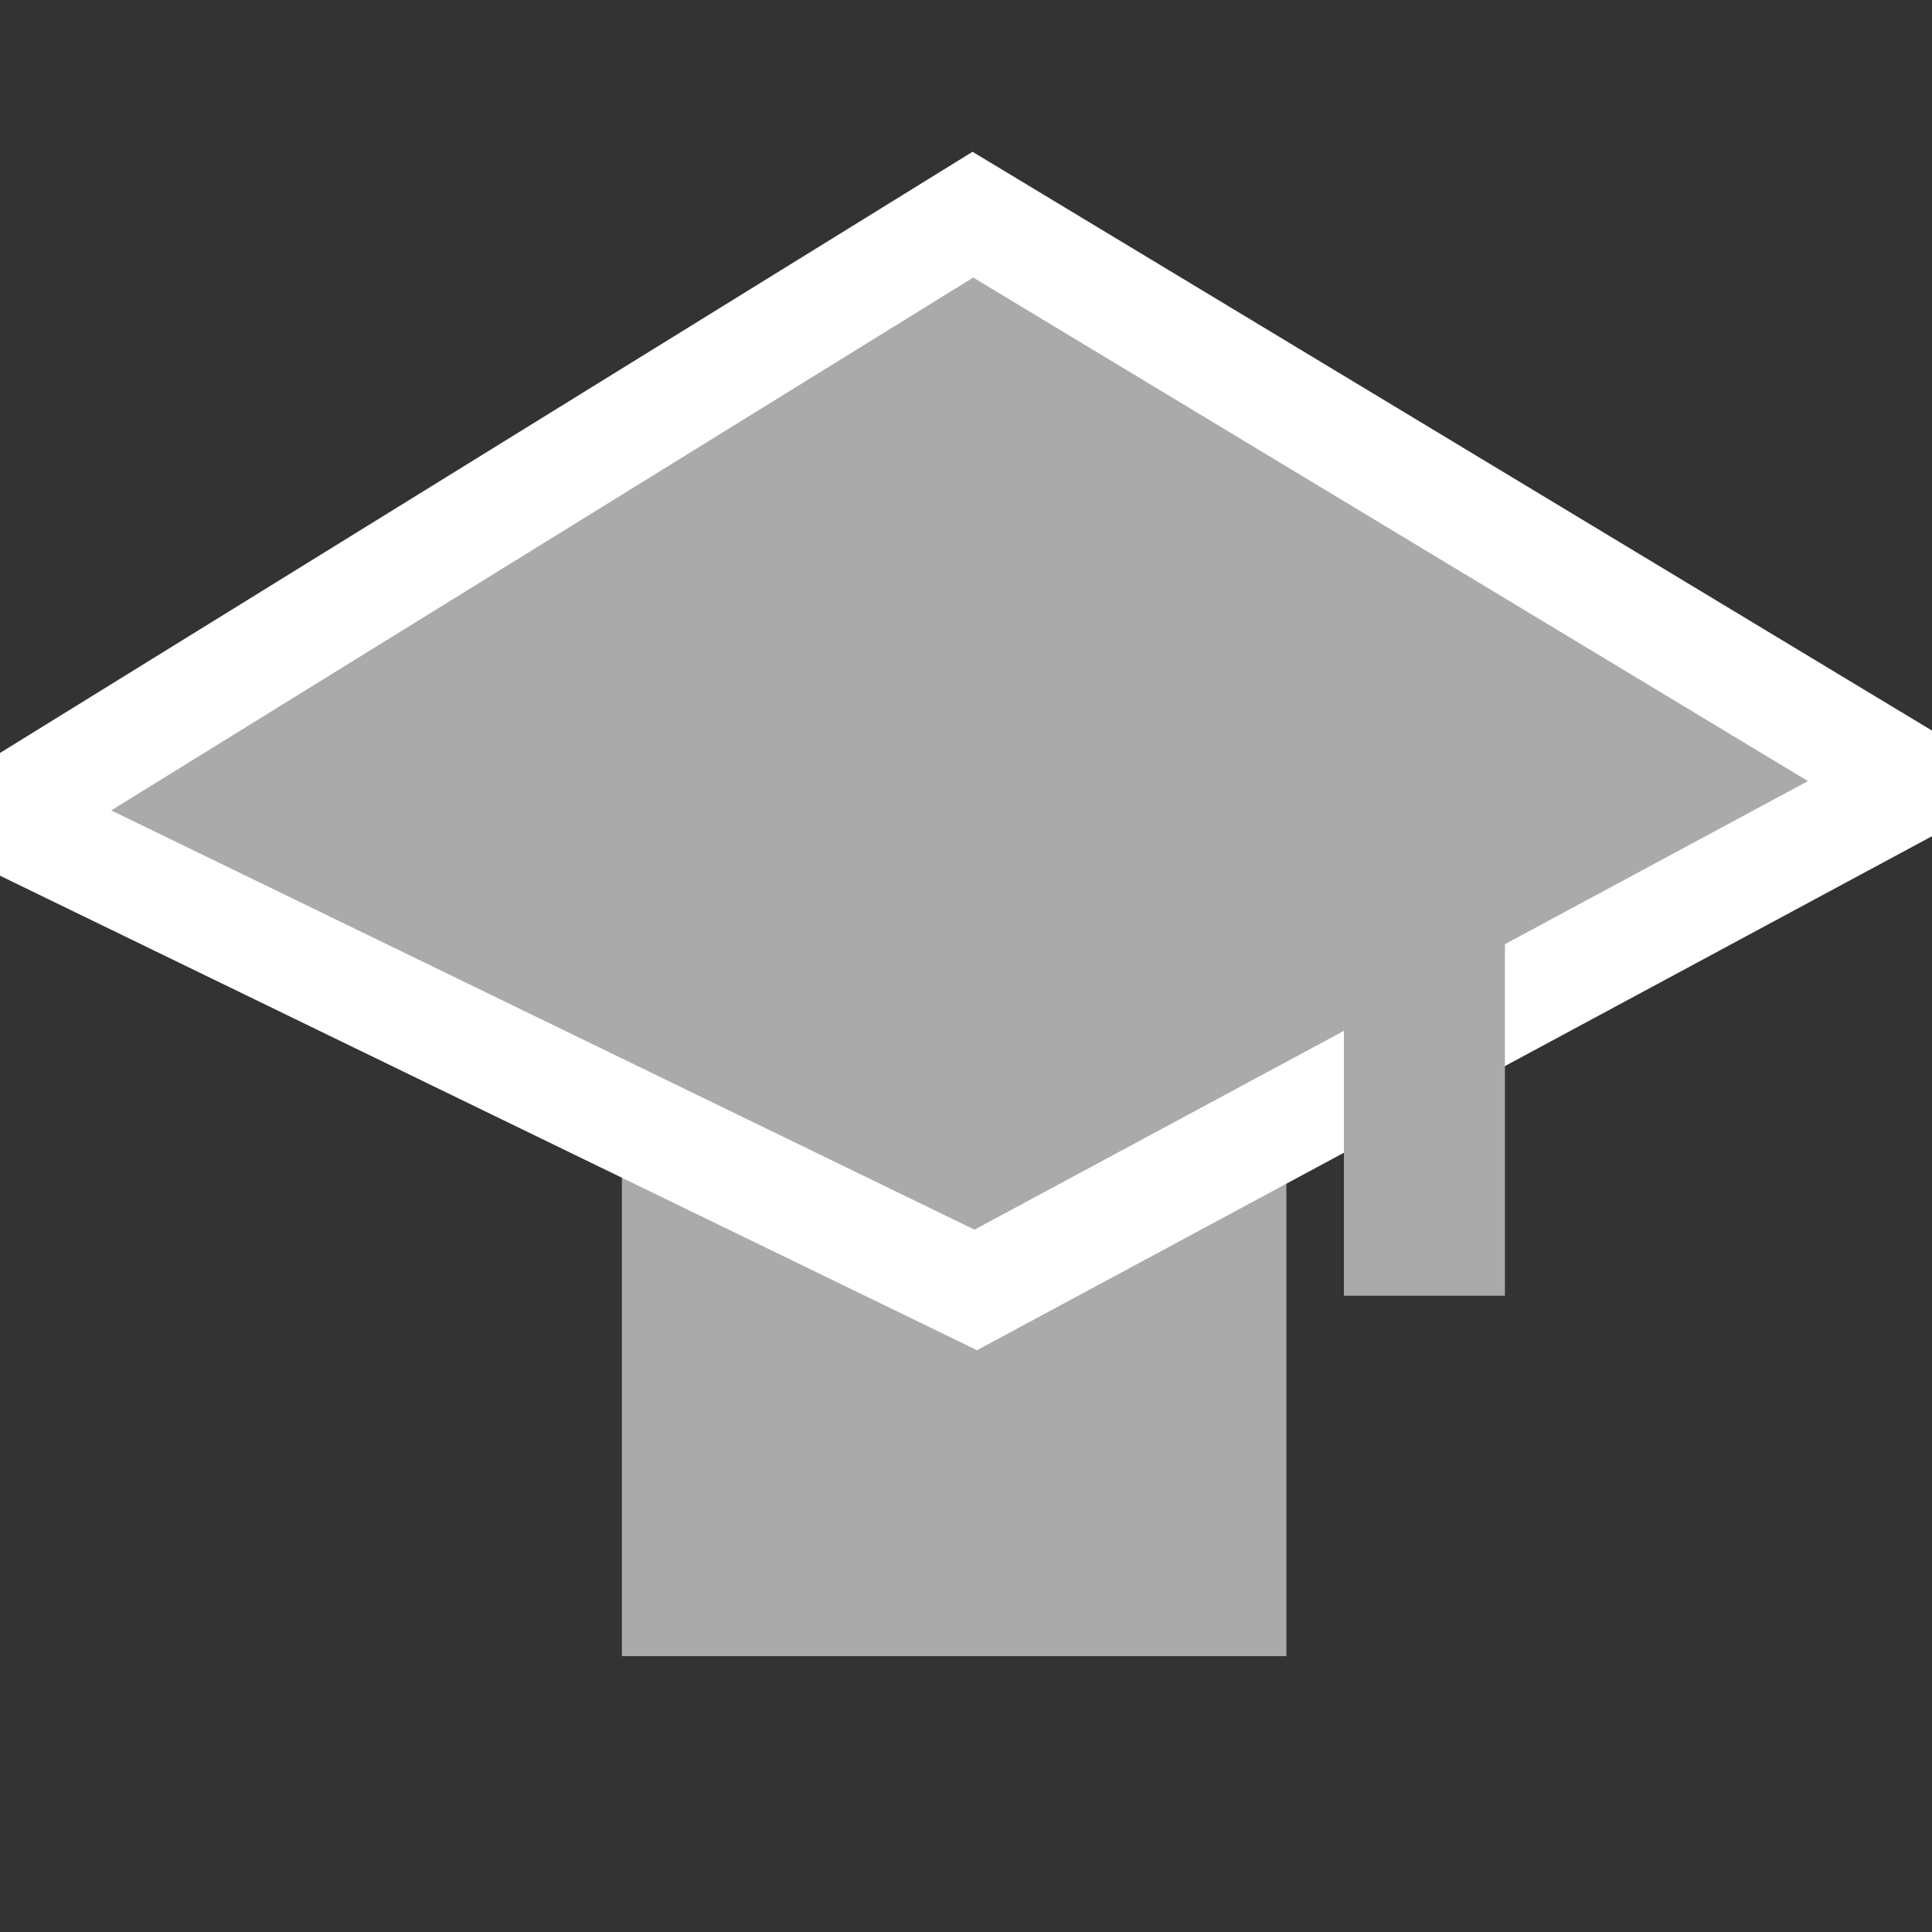 <?xml version="1.0" encoding="UTF-8" standalone="no"?>
<svg width="18px" height="18px" viewBox="0 0 18 18" version="1.1" xmlns="http://www.w3.org/2000/svg" xmlns:xlink="http://www.w3.org/1999/xlink" xmlns:sketch="http://www.bohemiancoding.com/sketch/ns">
    <rect x="0" y="0" width="18" height="18" fill="#333333" stroke="none"/>
    <!-- Generator: Sketch 3.4.2 (15857) - http://www.bohemiancoding.com/sketch -->
    <title>Slice 1</title>
    <desc>Created with Sketch.</desc>
    <defs></defs>
    <g id="Page-1" stroke="none" stroke-width="1" fill="none" fill-rule="evenodd" sketch:type="MSPage">
        <g id="education" sketch:type="MSLayerGroup" transform="translate(0, 2)" fill="#AAAAAA">
            <g id="Page-1" sketch:type="MSShapeGroup">
                <g id="education">
                    <g id="Page-1">
                        <g id="education">
                            <g id="Page-1">
                                <g id="icon-edu">
                                    <rect id="Rectangle-5" x="5.794" y="5.494" width="6.191" height="7.936"></rect>
                                    <path d="M17.853,5.302 L9.091,10.018 L0,5.603 L9.064,0 L17.853,5.302 L17.853,5.302 L17.853,5.302 L17.853,5.302 Z" id="Rectangle-4" stroke="#FFFFFF"></path>
                                    <path d="M13.271,6.41 L13.271,10.072" id="Line" stroke="#AAAAAA" stroke-width="1.5"></path>
                                </g>
                            </g>
                        </g>
                    </g>
                </g>
            </g>
        </g>
    </g>
</svg>